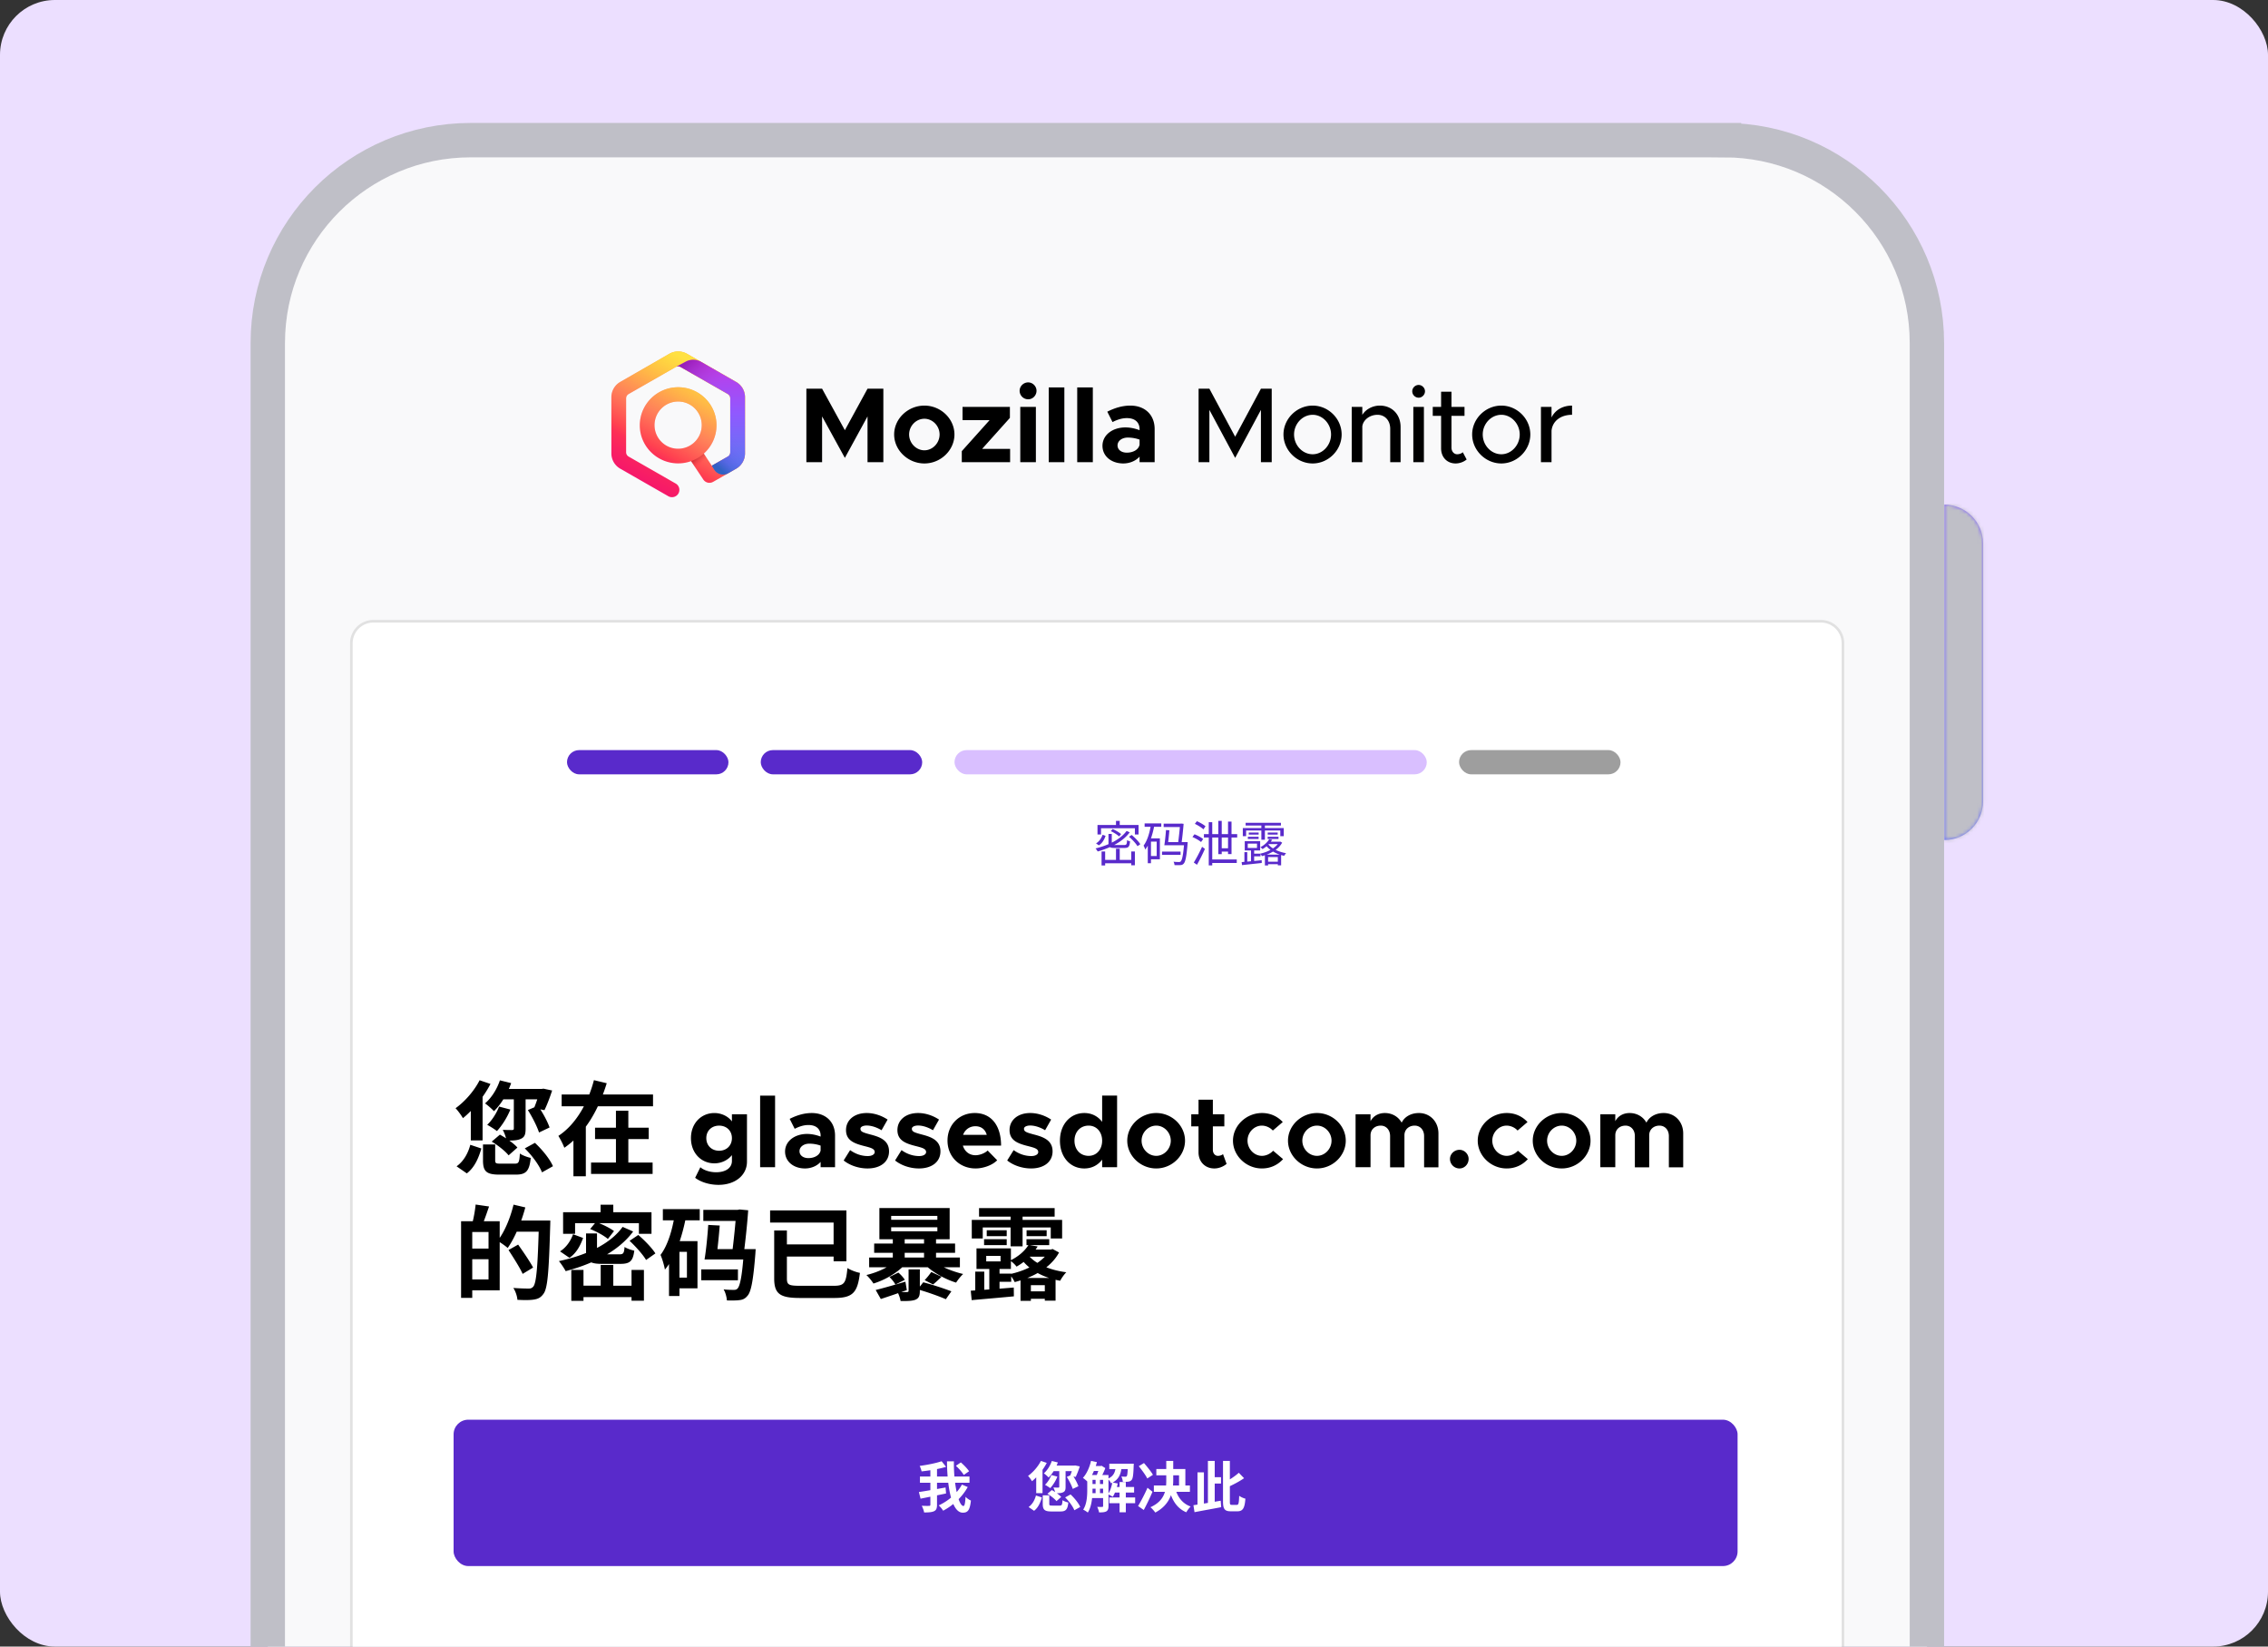 <svg xmlns="http://www.w3.org/2000/svg" width="620" height="450" fill="none" viewBox="0 0 620 450"><rect x="0" y="0" width="620" height="450" fill="#333333" stroke="none"/><g clip-path="url(#a)"><rect width="620" height="450" fill="#ECDFFF" rx="15"/><mask id="c" fill="#fff"><path d="M531.528 137.926c5.841 0 10.575 4.734 10.575 10.575v70.5c0 5.84-4.734 10.575-10.575 10.575v-91.65Z"/></mask><path fill="url(#b)" d="M531.528 137.926c5.841 0 10.575 4.734 10.575 10.575v70.5c0 5.84-4.734 10.575-10.575 10.575v-91.65Z"/><path fill="#BFBFC7" d="M531.528 229.576h-11.75v11.75h11.75v-11.75Zm0-91.65v-11.75h-11.75v11.75h11.75Zm-1.175 10.575v70.5h23.5v-70.5h-23.5Zm12.925 81.075v-91.65h-23.5v91.65h23.5Zm-12.925-10.575c0-.649.526-1.175 1.175-1.175v23.5c12.33 0 22.325-9.995 22.325-22.325h-23.5Zm1.175-69.325a1.175 1.175 0 0 1-1.175-1.175h23.5c0-12.33-9.995-22.325-22.325-22.325v23.5Z" mask="url(#c)"/><path fill="#F9F9FA" stroke="#BFBFC7" stroke-miterlimit="10" stroke-width="9.4" d="M471.296 38.3H128.664c-30.63 0-55.46 24.83-55.46 55.46v697.952c0 30.63 24.83 55.461 55.46 55.461h342.632c30.629 0 55.46-24.831 55.46-55.461V93.76c0-30.63-24.831-55.46-55.46-55.46Z"/><path fill="url(#d)" d="m201.244 104.384-4.005-2.294-9.144-5.236-.284-.163a4.888 4.888 0 0 0-4.836 0l-.284.165-12.858 7.365-.284.165a4.804 4.804 0 0 0-2.418 4.157v15.382a4.81 4.81 0 0 0 2.418 4.159l13.146 7.528a2.025 2.025 0 0 0 2.755-.731 1.99 1.99 0 0 0-.738-2.734l-12.858-7.363a1.372 1.372 0 0 1-.692-1.189v-14.722c.001-.492.265-.946.692-1.189l2.276-1.304 10.568-6.065a1.395 1.395 0 0 1 1.379 0l12.862 7.366c.425.245.688.697.69 1.188v14.732a1.374 1.374 0 0 1-.693 1.189l-4.351 2.492-2.196-3.312a10.336 10.336 0 0 0 3.483-7.734c0-5.736-4.703-10.403-10.486-10.403s-10.487 4.667-10.487 10.403c0 5.736 4.704 10.403 10.487 10.403a10.495 10.495 0 0 0 3.54-.612l3.335 5.029c.052.077.109.151.17.221l.035.035c.07.076.147.146.229.209.02.016.038.033.06.049.09.065.185.123.284.173l.069.03c.088.04.179.074.273.101l.062.02c.106.027.214.045.323.053h.182c.061 0 .122-.007.182-.013h.084c.115-.016.228-.042.339-.077.029-.008.058-.021.088-.033.088-.032.173-.07.256-.113.018-.01.04-.016.058-.027l6.289-3.595a4.809 4.809 0 0 0 2.418-4.164v-15.384a4.803 4.803 0 0 0-2.418-4.157Zm-22.312 11.852a6.453 6.453 0 1 1 6.454 6.4 6.434 6.434 0 0 1-6.454-6.4Z"/><path fill="url(#e)" d="m201.244 104.384-4.005-2.294-9.144-5.236-.284-.163a4.888 4.888 0 0 0-4.836 0l-.284.165-12.858 7.365-.284.165a4.804 4.804 0 0 0-2.418 4.157v15.382a4.81 4.81 0 0 0 2.418 4.159l13.146 7.528a2.025 2.025 0 0 0 2.755-.731 1.99 1.99 0 0 0-.738-2.734l-12.858-7.363a1.372 1.372 0 0 1-.692-1.189v-14.722c.001-.492.265-.946.692-1.189l2.276-1.304 10.568-6.065a1.395 1.395 0 0 1 1.379 0l12.862 7.366c.425.245.688.697.69 1.188v14.732a1.374 1.374 0 0 1-.693 1.189l-4.351 2.492-2.196-3.312a10.336 10.336 0 0 0 3.483-7.734c0-5.736-4.703-10.403-10.486-10.403s-10.487 4.667-10.487 10.403c0 5.736 4.704 10.403 10.487 10.403a10.495 10.495 0 0 0 3.54-.612l3.335 5.029c.052.077.109.151.17.221l.035.035c.07.076.147.146.229.209.02.016.038.033.06.049.09.065.185.123.284.173l.069.03c.088.04.179.074.273.101l.062.02c.106.027.214.045.323.053h.182c.061 0 .122-.007.182-.013h.084c.115-.016.228-.042.339-.077.029-.008.058-.021.088-.033.088-.032.173-.07.256-.113.018-.01.04-.016.058-.027l6.289-3.595a4.809 4.809 0 0 0 2.418-4.164v-15.384a4.803 4.803 0 0 0-2.418-4.157Zm-22.312 11.852a6.453 6.453 0 1 1 6.454 6.4 6.434 6.434 0 0 1-6.454-6.4Z"/><path fill="url(#f)" d="m201.243 104.384-4.005-2.294-5.587-3.198a4.308 4.308 0 0 0-4.16-.062l-2.795 1.485a1.395 1.395 0 0 1 1.379 0l12.862 7.366c.425.244.688.697.69 1.187v14.733a1.371 1.371 0 0 1-.693 1.189l-4.35 2.491.678 1.086a2.844 2.844 0 0 0 3.827.954l2.154-1.232a4.795 4.795 0 0 0 2.418-4.164v-15.384a4.793 4.793 0 0 0-2.418-4.157Z"/><path fill="url(#g)" d="M199.627 108.873v7.147h4.034v-7.479a4.793 4.793 0 0 0-2.418-4.157l-4.005-2.294-5.587-3.198a4.308 4.308 0 0 0-4.16-.062l-2.795 1.485a1.395 1.395 0 0 1 1.379 0l12.862 7.366c.427.245.69.7.69 1.192Z"/><path fill="url(#h)" d="M199.627 117.17v6.431a1.37 1.37 0 0 1-.693 1.189l-4.351 2.492.679 1.085a2.844 2.844 0 0 0 3.827.954l2.154-1.232a4.797 4.797 0 0 0 2.418-4.164v-6.755h-4.034Z" opacity=".9"/><path fill="url(#i)" d="m194.276 126.815-1.887-2.845a10.499 10.499 0 0 1-3.464 2.057l2.007 3.028a88.1 88.1 0 0 0 3.344-2.24Z" opacity=".9"/><path fill="#000" d="M220.438 126.31v-20.078h4.296l6.225 11.339 6.195-11.339h4.326v20.078h-4.326v-12.509l-6.195 11.34-6.225-11.34v12.509h-4.296Zm32.266.351c-4.501 0-8.271-3.624-8.271-7.921 0-4.296 3.77-7.89 8.271-7.89 4.471 0 8.212 3.594 8.212 7.89 0 4.297-3.741 7.921-8.212 7.921Zm0-3.595c2.25 0 4.149-1.988 4.149-4.326 0-2.338-1.899-4.296-4.149-4.296-2.28 0-4.18 1.958-4.18 4.296s1.9 4.326 4.18 4.326Zm10.218 3.244v-3.01l7.599-8.476h-7.394V111.2h12.946v3.011l-7.598 8.475h7.657v3.624h-13.21Zm18.151-17.185a2.326 2.326 0 0 1-2.338-2.338c0-1.198 1.023-2.279 2.338-2.279 1.257 0 2.28 1.081 2.28 2.279 0 1.286-1.023 2.338-2.28 2.338Zm-2.162 17.185V111.2h4.267v15.11h-4.267Zm7.783 0v-20.429h4.267v20.429h-4.267Zm7.782 0v-20.429h4.267v20.429h-4.267Zm14.534-15.46c3.945 0 6.634 2.484 6.634 6.429v9.031h-4.121v-1.52c-1.081 1.228-2.805 1.871-4.442 1.871-3.215 0-5.699-1.929-5.699-4.823 0-2.981 2.776-5.026 6.284-5.026 1.227 0 2.571.263 3.857.759v-.292c0-1.607-.993-3.01-3.478-3.01-1.402 0-2.717.468-3.916 1.081l-1.432-2.835c2.134-1.081 4.209-1.665 6.313-1.665Zm-.965 12.859c1.637 0 3.186-.76 3.478-2.163v-1.403a9.574 9.574 0 0 0-3.244-.555c-1.549 0-2.776.906-2.776 2.133 0 1.228 1.081 1.988 2.542 1.988Zm19.612 2.601v-20.078h2.952l7.044 13.122 7.043-13.122h2.952v20.078h-2.952v-14.291l-7.043 13.122-7.044-13.122v14.291h-2.952Zm31.183.351c-4.325 0-7.979-3.624-7.979-7.921 0-4.296 3.654-7.89 7.979-7.89 4.296 0 7.92 3.594 7.92 7.89 0 4.297-3.624 7.921-7.92 7.921Zm0-2.514c2.718 0 5.027-2.455 5.027-5.407 0-2.922-2.309-5.377-5.027-5.377-2.776 0-5.085 2.455-5.085 5.377 0 2.952 2.309 5.407 5.085 5.407Zm18.365-13.297c3.332 0 5.67 2.425 5.67 5.845v9.615h-2.835v-9.118c0-2.251-1.432-3.829-3.478-3.829-2.104 0-3.916 1.374-4.15 3.156v9.791h-2.893V111.2h2.893v2.192c.906-1.49 2.747-2.542 4.793-2.542Zm10.615-2.163a1.759 1.759 0 0 1-1.754-1.754c0-.905.76-1.724 1.754-1.724.935 0 1.724.819 1.724 1.724 0 .936-.789 1.754-1.724 1.754Zm-1.461 17.623V111.2h2.893v15.11h-2.893Zm13.525-2.718 1.052 1.987a4.865 4.865 0 0 1-3.01 1.082c-2.338 0-3.975-1.696-3.975-4.121v-8.885h-2.28V111.2h2.28v-4.15h2.835v4.15h3.565v2.455h-3.565v8.68c0 1.052.701 1.812 1.549 1.812.643 0 1.227-.234 1.549-.555Zm10.535 3.069c-4.326 0-7.979-3.624-7.979-7.921 0-4.296 3.653-7.89 7.979-7.89 4.296 0 7.92 3.594 7.92 7.89 0 4.297-3.624 7.921-7.92 7.921Zm0-2.514c2.718 0 5.026-2.455 5.026-5.407 0-2.922-2.308-5.377-5.026-5.377-2.777 0-5.086 2.455-5.086 5.377 0 2.952 2.309 5.407 5.086 5.407Zm13.718-10.053c.965-1.988 3.01-3.244 5.611-3.244v2.513c-3.127 0-5.348 1.724-5.611 4.355v8.592h-2.893V111.2h2.893v2.894Z"/><path fill="#fff" d="M96.406 175.79a5.65 5.65 0 0 1 5.65-5.649h395.74a5.649 5.649 0 0 1 5.649 5.649v486.072a5.65 5.65 0 0 1-5.649 5.65h-395.74a5.65 5.65 0 0 1-5.65-5.65V175.79Z"/><path stroke="#000" stroke-opacity=".1" stroke-width=".706" d="M102.056 169.788a6.002 6.002 0 0 0-6.003 6.002v486.072a6.003 6.003 0 0 0 6.003 6.003h395.74a6.003 6.003 0 0 0 6.002-6.003V175.79a6.002 6.002 0 0 0-6.002-6.002h-395.74Z"/><path fill="#000" d="m136.656 295.256 3.08.756c-1.036 2.968-2.8 5.824-4.704 7.672-.532-.588-1.736-1.652-2.436-2.128 1.764-1.512 3.248-3.864 4.06-6.3Zm-.224 7.168 3.08.812c-.868 2.184-2.324 4.452-3.668 5.88-.616-.504-1.932-1.316-2.66-1.708 1.344-1.26 2.548-3.164 3.248-4.984Zm.84-4.816h11.144v2.828h-12.264l1.12-2.828Zm3.192 2.156h3.22v8.708c0 1.456-.224 2.268-1.26 2.744-.952.476-2.212.504-3.948.504-.14-.868-.588-2.128-1.036-2.94 1.064.056 2.24.056 2.576.056.336-.028.448-.112.448-.42v-8.652Zm3.836 3.612 2.744-1.176c1.316 1.848 2.604 4.256 3.192 5.936l-2.884 1.372c-.532-1.652-1.848-4.256-3.052-6.132Zm3.276-5.768h.476l.504-.084 2.38.504c-.616 1.904-1.428 4.032-2.1 5.376l-2.856-.56c.532-1.232 1.204-3.22 1.596-4.844v-.392Zm-15.54 15.176h3.332v4.312c0 .84.224.924 1.54.924h3.808c1.064 0 1.26-.336 1.4-2.772.672.504 2.072 1.008 2.968 1.204-.364 3.64-1.316 4.564-4.088 4.564h-4.508c-3.584 0-4.452-.952-4.452-3.892v-4.34Zm2.38-.784 2.24-1.904c1.708.924 3.808 2.38 4.788 3.528l-2.408 2.128c-.896-1.148-2.912-2.744-4.62-3.752Zm9.044 1.848 2.772-1.512c1.988 1.848 4.088 4.424 4.928 6.384l-2.996 1.68c-.728-1.904-2.716-4.62-4.704-6.552Zm-14.896-.98 3.024 1.008c-.756 2.604-1.848 5.18-3.976 6.804l-2.8-1.932c1.904-1.344 3.136-3.528 3.752-5.88Zm2.548-17.64 2.968 1.008c-1.82 3.528-4.732 7.112-7.532 9.352-.364-.672-1.4-2.1-2.016-2.716 2.548-1.82 5.096-4.732 6.58-7.644Zm-2.408 5.852 3.136-3.164.084.028v13.72h-3.22V301.08Zm24.836-1.96h24.976v3.22H153.54v-3.22Zm9.128 9.072h14.672v3.108h-14.672v-3.108Zm-1.092 9.52h16.828v3.108h-16.828v-3.108Zm6.804-14.168h3.388v15.82h-3.388v-15.82Zm-6.02-8.344 3.5.84c-2.072 6.748-5.6 13.552-11.592 17.64-.336-.952-1.12-2.436-1.624-3.248 5.068-3.304 8.26-9.576 9.716-15.232Zm-5.6 11.732h3.388v14.532h-3.388v-14.532Zm43.324-2.408h4.116v12.936c0 3.724-3.22 6.356-7.784 6.356-2.548 0-4.956-.812-6.384-1.932L191.46 319c.952.84 2.632 1.372 4.312 1.372 2.632 0 4.312-1.204 4.312-3.08v-1.596c-1.148 1.4-2.884 2.24-4.788 2.24-3.64 0-6.412-2.856-6.412-6.888s2.772-6.86 6.412-6.86c1.96 0 3.808.924 4.788 2.296v-1.96Zm-3.5 9.968c2.044 0 3.5-1.428 3.5-3.444s-1.456-3.416-3.5-3.416-3.5 1.4-3.5 3.416 1.456 3.444 3.5 3.444ZM207.796 319v-19.572h4.088V319h-4.088Zm14.124-14.812c3.78 0 6.356 2.38 6.356 6.16V319h-3.948v-1.456c-1.036 1.176-2.688 1.792-4.256 1.792-3.08 0-5.46-1.848-5.46-4.62 0-2.856 2.66-4.816 6.02-4.816 1.176 0 2.464.252 3.696.728v-.28c0-1.54-.952-2.884-3.332-2.884-1.344 0-2.604.448-3.752 1.036l-1.372-2.716c2.044-1.036 4.032-1.596 6.048-1.596Zm-.924 12.32c1.568 0 3.052-.728 3.332-2.072v-1.344a9.158 9.158 0 0 0-3.108-.532c-1.484 0-2.66.868-2.66 2.044 0 1.176 1.036 1.904 2.436 1.904Zm16.158 2.828c-2.324 0-4.788-.784-6.524-2.184l1.764-2.828c1.288.924 2.912 1.624 4.844 1.624 1.092 0 1.876-.448 1.876-1.092 0-.896-1.064-1.176-2.548-1.568-2.968-.728-5.264-1.54-5.292-4.396-.028-2.744 2.24-4.704 5.656-4.704 2.072 0 4.116.728 5.712 1.792l-1.652 2.912c-1.316-.812-2.828-1.288-4.06-1.288-1.008 0-1.708.364-1.708.868 0 .784.588 1.008 2.548 1.54 2.492.644 5.264 1.484 5.264 4.648 0 2.856-2.324 4.676-5.88 4.676Zm14.054 0c-2.324 0-4.788-.784-6.524-2.184l1.764-2.828c1.288.924 2.912 1.624 4.844 1.624 1.092 0 1.876-.448 1.876-1.092 0-.896-1.064-1.176-2.548-1.568-2.968-.728-5.264-1.54-5.292-4.396-.028-2.744 2.24-4.704 5.656-4.704 2.072 0 4.116.728 5.712 1.792l-1.652 2.912c-1.316-.812-2.828-1.288-4.06-1.288-1.008 0-1.708.364-1.708.868 0 .784.588 1.008 2.548 1.54 2.492.644 5.264 1.484 5.264 4.648 0 2.856-2.324 4.676-5.88 4.676Zm15.455-3.612c1.148 0 2.548-.532 3.332-1.288l2.604 2.66c-1.288 1.344-3.78 2.24-5.908 2.24-4.312 0-7.672-3.164-7.672-7.616 0-4.368 3.22-7.532 7.448-7.532 4.536 0 7.196 3.444 7.196 8.904h-10.444c.476 1.568 1.736 2.632 3.444 2.632Zm-.028-7.924c-1.54 0-2.828.896-3.36 2.352h6.468c-.392-1.428-1.456-2.352-3.108-2.352Zm15.226 11.536c-2.324 0-4.788-.784-6.524-2.184l1.764-2.828c1.288.924 2.912 1.624 4.844 1.624 1.092 0 1.876-.448 1.876-1.092 0-.896-1.064-1.176-2.548-1.568-2.968-.728-5.264-1.54-5.292-4.396-.028-2.744 2.24-4.704 5.656-4.704 2.072 0 4.116.728 5.712 1.792l-1.652 2.912c-1.316-.812-2.828-1.288-4.06-1.288-1.008 0-1.708.364-1.708.868 0 .784.588 1.008 2.548 1.54 2.492.644 5.264 1.484 5.264 4.648 0 2.856-2.324 4.676-5.88 4.676Zm19.43-19.908h4.088V319h-4.088v-2.072c-1.148 1.512-2.828 2.408-4.872 2.408-3.864 0-6.664-3.136-6.664-7.588 0-4.424 2.8-7.56 6.664-7.56 2.044 0 3.724.896 4.872 2.408v-7.168Zm-3.696 16.464c2.156 0 3.696-1.708 3.696-4.144 0-2.408-1.54-4.116-3.696-4.116-2.268 0-3.864 1.708-3.864 4.116 0 2.436 1.596 4.144 3.864 4.144Zm18.485 3.444c-4.312 0-7.924-3.472-7.924-7.588s3.612-7.56 7.924-7.56c4.284 0 7.868 3.444 7.868 7.56s-3.584 7.588-7.868 7.588Zm0-3.444c2.156 0 3.976-1.904 3.976-4.144s-1.82-4.116-3.976-4.116c-2.184 0-4.004 1.876-4.004 4.116 0 2.24 1.82 4.144 4.004 4.144Zm18.25-.476.98 2.66c-.84.756-2.156 1.26-3.332 1.26-2.548 0-4.34-1.82-4.34-4.424v-7.084h-1.988v-3.304h1.988v-3.976h3.92v3.976h3.136v3.304h-3.136v6.44c0 .952.616 1.624 1.372 1.624.56 0 1.12-.196 1.4-.476Zm10.624 3.92c-4.284 0-7.896-3.472-7.896-7.588s3.64-7.56 7.924-7.56c2.352 0 4.284.952 5.684 2.464l-2.716 2.324c-.728-.812-1.876-1.344-2.996-1.344-2.128 0-3.92 1.876-3.92 4.088 0 2.268 1.792 4.172 3.948 4.172 1.12 0 2.296-.56 3.052-1.4l2.716 2.296c-1.428 1.568-3.388 2.548-5.796 2.548Zm15.067 0c-4.312 0-7.924-3.472-7.924-7.588s3.612-7.56 7.924-7.56c4.284 0 7.868 3.444 7.868 7.56s-3.584 7.588-7.868 7.588Zm0-3.444c2.156 0 3.976-1.904 3.976-4.144s-1.82-4.116-3.976-4.116c-2.184 0-4.004 1.876-4.004 4.116 0 2.24 1.82 4.144 4.004 4.144Zm27.854-11.704c3.024 0 5.348 2.324 5.348 5.6v9.24h-3.92v-8.54c0-1.68-1.064-2.856-2.576-2.856-1.624 0-2.8 1.092-2.8 2.632v8.764h-3.92v-8.54c0-1.68-1.064-2.856-2.548-2.856-1.652 0-2.8 1.092-2.8 2.632V319h-4.088v-14.476h4.088v1.904c.7-1.372 2.128-2.24 3.92-2.24 1.988 0 3.696 1.008 4.592 2.632.756-1.596 2.548-2.632 4.704-2.632Zm11.108 15.148a2.6 2.6 0 0 1-2.604-2.604c0-1.316 1.148-2.492 2.604-2.492 1.372 0 2.492 1.176 2.492 2.492 0 1.428-1.12 2.604-2.492 2.604Zm12.881 0c-4.284 0-7.896-3.472-7.896-7.588s3.64-7.56 7.924-7.56c2.352 0 4.284.952 5.684 2.464l-2.716 2.324c-.728-.812-1.876-1.344-2.996-1.344-2.128 0-3.92 1.876-3.92 4.088 0 2.268 1.792 4.172 3.948 4.172 1.12 0 2.296-.56 3.052-1.4l2.716 2.296c-1.428 1.568-3.388 2.548-5.796 2.548Zm15.067 0c-4.312 0-7.924-3.472-7.924-7.588s3.612-7.56 7.924-7.56c4.284 0 7.868 3.444 7.868 7.56s-3.584 7.588-7.868 7.588Zm0-3.444c2.156 0 3.976-1.904 3.976-4.144s-1.82-4.116-3.976-4.116c-2.184 0-4.004 1.876-4.004 4.116 0 2.24 1.82 4.144 4.004 4.144Zm27.854-11.704c3.024 0 5.348 2.324 5.348 5.6v9.24h-3.92v-8.54c0-1.68-1.064-2.856-2.576-2.856-1.624 0-2.8 1.092-2.8 2.632v8.764h-3.92v-8.54c0-1.68-1.064-2.856-2.548-2.856-1.652 0-2.8 1.092-2.8 2.632V319h-4.088v-14.476h4.088v1.904c.7-1.372 2.128-2.24 3.92-2.24 1.988 0 3.696 1.008 4.592 2.632.756-1.596 2.548-2.632 4.704-2.632Zm-326.781 29.576h8.596v18.872h-8.596v-2.968h5.544v-12.964h-5.544v-2.94Zm-1.96 0h3.052v20.944h-3.052v-20.944Zm1.82 7.476h7.168v2.912h-7.168v-2.912Zm2.156-12.04 3.668.532c-.644 1.904-1.344 3.892-1.904 5.208l-2.688-.588c.392-1.456.784-3.612.924-5.152Zm10.276 4.368h8.176v3.052h-8.176v-3.052Zm7.028 0h3.108s0 1.092-.028 1.512c-.364 12.6-.7 17.052-1.848 18.536-.784 1.092-1.568 1.4-2.716 1.568-1.064.168-2.772.14-4.396.056-.056-.924-.504-2.352-1.12-3.248 1.82.14 3.5.168 4.2.168.56 0 .868-.112 1.232-.504.896-.952 1.26-5.768 1.568-17.444v-.644Zm-6.944-4.34 3.22.756c-1.092 4.144-2.912 8.4-4.816 11.088-.616-.56-1.988-1.512-2.772-1.96 1.876-2.352 3.472-6.16 4.368-9.884Zm-1.372 12.404 2.632-1.484c1.372 1.932 3.22 4.62 4.088 6.272l-2.856 1.736c-.756-1.708-2.52-4.452-3.864-6.524Zm17.64-4.312 2.744 1.008c-.728 2.072-1.82 4.144-3.724 5.432l-2.576-1.764c1.708-1.064 2.912-2.856 3.556-4.676Zm3.556-.224h2.996v4.788c0 .812.28.924 1.708.924h4.396c1.092 0 1.288-.28 1.428-2.016.616.42 1.848.84 2.66 1.008-.364 2.884-1.204 3.612-3.808 3.612H164.6c-3.528 0-4.396-.812-4.396-3.5v-4.816Zm1.12-1.204 1.596-1.932c1.652.588 3.836 1.652 4.928 2.492l-1.68 2.156c-1.008-.896-3.136-2.044-4.844-2.716Zm10.78 3.22 2.38-1.596c1.68 1.428 3.752 3.556 4.676 5.04l-2.548 1.792c-.84-1.456-2.828-3.668-4.508-5.236Zm-1.904-3.808 2.884 1.26c-4.06 5.488-11.144 8.904-18.452 10.836-.364-.7-1.26-2.072-1.848-2.744 7.28-1.54 14-4.564 17.416-9.352Zm-5.992 10.416h3.444v7.392h-3.444v-7.392Zm-8.036 1.344h3.332v8.456h-3.332v-8.456Zm16.464 0h3.388v8.428h-3.388v-8.428Zm-14.784 4.312H174.4v3.108h-16.548v-3.108Zm6.328-22.12h3.472v3.976h-3.472v-3.976Zm-10.248 2.044h24.164v5.908h-3.444v-2.912h-17.444v2.912h-3.276V331.3Zm49.42 10.08h3.22s-.056.896-.084 1.316c-.588 7.392-1.176 10.416-2.184 11.48-.644.784-1.316 1.064-2.212 1.148-.784.112-2.044.112-3.388.084-.056-.924-.392-2.184-.896-3.024 1.176.14 2.24.14 2.772.14.448 0 .728-.056 1.036-.364.672-.7 1.288-3.472 1.736-10.276v-.504Zm-11.088-10.724h10.276v3.024h-10.276v-3.024Zm1.344 4.116 3.136.168c-.224 3.052-.644 6.916-.98 9.268H192.6c.42-2.464.812-6.412 1.008-9.436Zm-.112 6.608h10.78v2.828h-10.78v-2.828Zm-1.792 5.544h10.024v2.968h-10.024v-2.968Zm9.576-16.268h.364l.504-.112 2.38.224c-.252 3.752-.784 8.708-1.316 12.656l-3.164-.252c.532-3.976 1.064-9.352 1.232-12.18v-.336Zm-20.076-.196h10.08v3.052h-10.08v-3.052Zm3.108 8.736h6.356v12.908h-6.356v-2.94h3.472v-7.028h-3.472v-2.94Zm.14-7.168 3.052.7c-1.064 5.32-2.828 10.78-5.74 14.252-.14-.896-.728-3.024-1.204-4.004 1.988-2.632 3.192-6.692 3.892-10.948Zm-1.568 7.168h2.856v15.008h-2.856v-15.008Zm28.756-2.912h3.472v13.104c0 1.736.476 2.016 3.584 2.016h9.24c2.884 0 3.332-.728 3.724-4.844.868.56 2.436 1.148 3.416 1.316-.644 5.32-1.876 6.86-7 6.86h-9.352c-5.432 0-7.084-1.064-7.084-5.348v-13.104Zm2.016 3.808h15.484v3.332h-15.484v-3.332Zm-3.136-9.296h20.86v13.916h-3.5v-10.584h-17.36v-3.332Zm33.096 4.62v1.092h12.628v-1.092h-12.628Zm0-3.108v1.064h12.628v-1.064h-12.628Zm-3.22-2.156h19.208v8.54h-19.208v-8.54Zm-2.8 13.524h24.808v2.66h-24.808v-2.66Zm1.372-3.808h22.12v2.52h-22.12v-2.52Zm16.352 4.816c1.68 1.456 5.068 2.828 7.98 3.5-.644.56-1.484 1.652-1.932 2.352-2.996-.896-6.384-2.828-8.4-4.788l2.352-1.064Zm-15.932 7.868c2.072-.504 5.152-1.4 8.12-2.268l.392 2.296a278.74 278.74 0 0 1-7.112 2.436l-1.4-2.464Zm4.676-14.336h3.248v7.028h-3.248v-7.028Zm8.54 0h3.276v6.916h-3.276v-6.916Zm-4.228 8.708h3.08v5.88c0 1.344-.252 1.988-1.204 2.408-.952.364-2.268.364-4.06.364-.112-.784-.504-1.792-.84-2.492 1.036.056 2.24.056 2.576.028.336 0 .448-.084.448-.392v-5.796Zm-3.612-2.296 2.52 1.064c-1.988 2.156-5.376 4.144-8.512 5.096-.42-.672-1.288-1.764-1.932-2.324 2.996-.7 6.244-2.184 7.924-3.836Zm6.104 7.756 1.512-1.932c2.548.644 5.796 1.736 7.7 2.464l-1.512 2.156c-1.876-.812-5.152-1.988-7.7-2.688Zm-7.728-3.388 2.436-1.204c.672.56 1.428 1.4 1.764 1.988l-2.576 1.288c-.28-.588-.98-1.456-1.624-2.072Zm11.424-1.372 2.828 1.316c-.868.84-1.68 1.596-2.324 2.1l-2.296-1.176c.56-.588 1.4-1.596 1.792-2.24Zm13.076-17.444h20.664v2.324H267.64v-2.324Zm2.1 6.048h5.46v1.624h-5.46v-1.624Zm-.728 2.436h6.188v1.624h-6.188v-1.624Zm11.592 0h6.216v1.624h-6.216v-1.624Zm-.644 14.252h7.504v2.044h-7.504v-2.044Zm-8.008-4.844h4.48v2.24h-4.48v-2.24Zm8.68-11.844h5.488v1.624h-5.488v-1.624Zm-4.368-5.04h3.276v9.436h-3.276v-9.436Zm-10.612 2.212h24.696v5.068h-3.108v-2.996h-18.592v2.996h-2.996V333.4Zm3.948 9.828v1.512h3.92v-1.512h-3.92Zm-2.66-2.044h9.408v5.628h-9.408v-5.628Zm12.04 8.092h9.576v6.188h-2.94v-4.228h-3.808v4.284h-2.828v-6.244Zm1.932-6.496c1.904 2.576 5.88 4.312 10.584 4.928-.56.532-1.316 1.624-1.68 2.324-4.928-.896-8.876-3.164-11.088-6.608l2.184-.644Zm.252-2.548 2.492.42c-1.288 2.128-3.08 3.976-5.768 5.516-.392-.56-1.204-1.316-1.764-1.652 2.436-1.176 4.116-2.772 5.04-4.284Zm5.628 1.26h.504l.448-.14 1.764.952c-2.268 4.256-7.196 6.804-12.124 8.092-.28-.616-.924-1.624-1.428-2.156 4.452-.924 9.1-3.248 10.836-6.356v-.392Zm-21.42 11.256c2.996-.196 7.476-.504 11.76-.868l.028 2.408c-4.116.392-8.428.756-11.536 1.036l-.252-2.576Zm16.128-11.256h6.104v1.96h-7.476l1.372-1.96Zm-11.06 4.48h2.8v7.56l-2.8.14v-7.7Zm-3.836 1.568h2.464v5.824l-2.464.252v-6.076Z"/><rect width="44.138" height="6.621" x="155" y="205" fill="#592ACB" rx="3.31"/><rect width="44.138" height="6.621" x="207.965" y="205" fill="#592ACB" rx="3.31"/><rect width="129.103" height="6.621" x="260.931" y="205" fill="#D9BFFF" rx="3.31"/><path fill="#592ACB" d="m301.41 228.139.821.291c-.344.993-.874 2.013-1.841 2.596l-.768-.53c.901-.53 1.484-1.457 1.788-2.357Zm1.616-.225h.9v2.595c0 .358.132.424.874.424h2.542c.596 0 .702-.172.755-1.324.212.132.569.265.821.318-.119 1.456-.397 1.814-1.496 1.814h-2.675c-1.377 0-1.721-.252-1.721-1.232v-2.595Zm.635-.768.503-.583c.808.358 1.801.94 2.304 1.391l-.529.648c-.477-.463-1.47-1.085-2.278-1.456Zm4.979 1.536.715-.49c.9.728 1.92 1.788 2.37 2.529l-.768.543c-.424-.728-1.417-1.827-2.317-2.582Zm-.662-1.589.86.384c-1.946 2.595-5.309 4.25-8.765 5.23a5.337 5.337 0 0 0-.583-.834c3.483-.847 6.74-2.41 8.488-4.78Zm-2.9 4.86h1.02v3.561h-1.02v-3.561Zm-3.946.754h.98v3.814h-.98v-3.814Zm8.117 0h.993v3.774h-.993v-3.774Zm-7.627 2.304h8.157v.927h-8.157v-.927Zm3.456-10.672h1.02v1.721h-1.02v-1.721Zm-5.058 1.125h11.228v2.596h-1.006v-1.695h-9.256v1.695h-.966v-2.596Zm23.702 4.674h.953s-.013.305-.026.451c-.305 3.575-.596 4.952-1.073 5.442-.251.278-.516.384-.914.397-.331.027-.94.027-1.588 0a2.416 2.416 0 0 0-.265-.927c.635.08 1.218.08 1.469.08.226 0 .371-.027.49-.159.384-.358.689-1.708.954-5.111v-.173Zm-5.615-5.031h4.913v.913h-4.913v-.913Zm.636 1.748.927.053a79.625 79.625 0 0 1-.437 4.091h-.94c.172-1.072.357-2.847.45-4.144Zm-.172 3.283h5.442v.861h-5.442v-.861Zm-.914 2.609h5.072v.887h-5.072v-.887Zm4.953-7.64h.105l.159-.04.689.079a106.981 106.981 0 0 1-.609 5.628l-.94-.066c.238-1.735.503-4.237.596-5.482v-.119Zm-9.706-.066h4.555v.913h-4.555v-.913Zm1.297 4.078h2.874v5.72h-2.874v-.887h2v-3.946h-2v-.887Zm.411-3.642.927.199c-.477 2.503-1.245 4.913-2.463 6.502-.066-.239-.292-.808-.464-1.073 1.02-1.351 1.642-3.416 2-5.628Zm-.848 3.642h.874v6.793h-.874v-6.793Zm15.347-1.165h9.097v.94h-9.097v-.94Zm4.396 3.879h2.741v.914h-2.741v-.914Zm-2.635 3.059h7.217v.953h-7.217v-.953Zm-.437-10.196h.954v11.812h-.954v-11.812Zm5.27-.159h.954v8.872h-.954v-8.872Zm-2.661-.198h.94v9.097h-.94v-9.097Zm-6.409.821.556-.729c.834.358 1.854.941 2.357 1.391l-.583.834c-.49-.49-1.496-1.112-2.33-1.496Zm-.662 3.588.556-.741c.821.304 1.854.874 2.37 1.297l-.569.821c-.503-.437-1.51-1.019-2.357-1.377Zm.371 6.978c.648-1.033 1.575-2.78 2.264-4.303l.781.582a50.796 50.796 0 0 1-2.171 4.33l-.874-.609Zm14.168-10.858h9.653v.742h-9.653v-.742Zm.861 2.662h2.701v.569h-2.701v-.569Zm-.252 1.165h2.94v.583h-2.94v-.583Zm5.416 0h2.966v.583h-2.966v-.583Zm-.424 6.806h3.787v.676h-3.787v-.676Zm-3.708-2.198h2.172v.728h-2.172v-.728Zm4.145-5.773h2.728v.569h-2.728v-.569Zm-1.735-2.357h.967v4.33h-.967v-4.33Zm-5.071 1.125h11.189v2.225h-.94v-1.549h-9.349v1.549h-.9v-2.225Zm1.35 4.264v1.179h2.53v-1.179h-2.53Zm-.821-.675h4.211v2.542h-4.211v-2.542Zm5.509 3.681h4.436v2.926h-.901v-2.264h-2.661v2.291h-.874v-2.953Zm.808-2.966c.927 1.271 2.873 2.211 4.992 2.569-.172.159-.411.49-.53.715-2.172-.45-4.131-1.549-5.138-3.059l.676-.225Zm.37-1.245.808.133c-.569.94-1.417 1.84-2.635 2.568a2.387 2.387 0 0 0-.583-.516c1.152-.609 1.973-1.443 2.41-2.185Zm2.688.676h.173l.145-.04.53.291c-1.033 1.933-3.363 3.125-5.535 3.694a2.787 2.787 0 0 0-.464-.675c2.04-.437 4.291-1.576 5.151-3.125v-.145Zm-10.222 5.574c1.377-.119 3.456-.304 5.482-.516l.013.754c-1.946.212-3.959.424-5.389.583l-.106-.821Zm7.442-5.574h3.032v.662h-3.496l.464-.662Zm-4.886 2.065h.86v3.642l-.86.053v-3.695Zm-1.801.781h.781v2.9l-.781.093v-2.993Z"/><rect width="44.138" height="6.621" x="398.862" y="205" fill="#9E9E9E" rx="3.31"/><rect width="351" height="40" x="124" y="388" fill="#592ACB" rx="4"/><path fill="#fff" d="m261.31 400.6 1.35-.93c.825.705 1.8 1.71 2.25 2.415l-1.455 1.02c-.39-.72-1.335-1.77-2.145-2.505Zm-9.825 2.925h13.545v1.71h-13.545v-1.71Zm-.285 4.245c1.815-.27 4.665-.765 7.29-1.245l.135 1.635c-2.43.51-5.04 1.035-6.975 1.425l-.45-1.815Zm3.135-6.66h1.815v10.14c0 .975-.195 1.47-.81 1.755-.6.285-1.485.345-2.715.345-.075-.51-.375-1.32-.645-1.83.855.045 1.725.045 1.995.03.27 0 .36-.075.36-.33v-10.11Zm3.075-1.755 1.215 1.53c-1.95.6-4.515 1.005-6.69 1.245-.09-.42-.315-1.095-.525-1.5 2.115-.285 4.455-.75 6-1.275Zm1.47.03h1.89c-.105 6.045 1.245 12.195 2.61 12.195.315 0 .48-.735.57-2.52.375.42.99.84 1.47 1.035-.285 2.655-.855 3.315-2.22 3.315-3.105 0-4.275-7.29-4.32-14.025Zm4.08 6.345 1.59.675c-1.56 2.79-4.005 5.025-6.72 6.465a7.196 7.196 0 0 0-1.215-1.455c2.565-1.17 5.01-3.21 6.345-5.685Zm24.57-6.45 1.65.405c-.555 1.59-1.5 3.12-2.52 4.11a9.605 9.605 0 0 0-1.305-1.14c.945-.81 1.74-2.07 2.175-3.375Zm-.12 3.84 1.65.435c-.465 1.17-1.245 2.385-1.965 3.15-.33-.27-1.035-.705-1.425-.915.72-.675 1.365-1.695 1.74-2.67Zm.45-2.58h5.97v1.515h-6.57l.6-1.515Zm1.71 1.155h1.725v4.665c0 .78-.12 1.215-.675 1.47-.51.255-1.185.27-2.115.27-.075-.465-.315-1.14-.555-1.575.57.03 1.2.03 1.38.03.18-.015.24-.06.24-.225v-4.635Zm2.055 1.935 1.47-.63c.705.99 1.395 2.28 1.71 3.18l-1.545.735c-.285-.885-.99-2.28-1.635-3.285Zm1.755-3.09h.255l.27-.045 1.275.27c-.33 1.02-.765 2.16-1.125 2.88l-1.53-.3c.285-.66.645-1.725.855-2.595v-.21Zm-8.325 8.13h1.785v2.31c0 .45.12.495.825.495h2.04c.57 0 .675-.18.75-1.485.36.27 1.11.54 1.59.645-.195 1.95-.705 2.445-2.19 2.445h-2.415c-1.92 0-2.385-.51-2.385-2.085v-2.325Zm1.275-.42 1.2-1.02c.915.495 2.04 1.275 2.565 1.89l-1.29 1.14c-.48-.615-1.56-1.47-2.475-2.01Zm4.845.99 1.485-.81c1.065.99 2.19 2.37 2.64 3.42l-1.605.9c-.39-1.02-1.455-2.475-2.52-3.51Zm-7.98-.525 1.62.54c-.405 1.395-.99 2.775-2.13 3.645l-1.5-1.035c1.02-.72 1.68-1.89 2.01-3.15Zm1.365-9.45 1.59.54c-.975 1.89-2.535 3.81-4.035 5.01-.195-.36-.75-1.125-1.08-1.455 1.365-.975 2.73-2.535 3.525-4.095Zm-1.29 3.135 1.68-1.695.045.015v7.35h-1.725v-5.67Zm14.61.72h4.155v1.32h-4.155v-1.32Zm0 2.46h4.155v1.275h-4.155v-1.275Zm0 2.505h4.155v1.335h-4.155v-1.335Zm6.495-1.695h5.655v1.515h-5.655v-1.515Zm-5.76-5.73h2.37v1.35h-2.37v-1.35Zm4.635-.63h5.565v1.47h-5.565v-1.47Zm0 9.225h7.065v1.56h-7.065v-1.56Zm2.805-4.215h1.71v8.265h-1.71v-8.265Zm-6.555-1.23h1.2v4.77h-1.2v-4.77Zm8.835-3.78h1.605s-.015.375-.03.57c-.075 2.415-.21 3.45-.54 3.84-.24.315-.525.435-.915.495-.33.045-.915.06-1.515.03-.03-.45-.18-1.05-.405-1.44.48.045.87.06 1.065.06.195 0 .315-.03.42-.165.165-.195.255-1.005.315-3.18v-.21Zm-4.26 5.115 1.47.285c-.27 1.38-.765 2.76-1.35 3.645-.3-.21-.96-.54-1.32-.705.585-.795.99-2.025 1.2-3.225Zm-5.82-5.895 1.605.345c-.54 2.07-1.47 4.095-2.55 5.37a9.988 9.988 0 0 0-1.275-1.065c1.02-1.11 1.815-2.865 2.22-4.65Zm-1.035 3.87h1.44v3.975c0 1.92-.195 4.59-1.29 6.285-.27-.24-.915-.645-1.26-.795 1.02-1.56 1.11-3.795 1.11-5.49v-3.975Zm4.335 0h1.47v8.505c0 .705-.135 1.155-.585 1.425-.465.255-1.08.285-1.995.285-.06-.42-.3-1.11-.51-1.515.585.03 1.185.03 1.365.015.18 0 .255-.06.255-.24v-8.475Zm3.495-2.595h1.605c-.18 2.19-.69 3.87-2.925 4.86-.18-.375-.585-.96-.945-1.23 1.8-.735 2.115-2.01 2.265-3.63Zm-4.485.135h.345l.225-.075 1.02.645c-.33.945-.915 2.13-1.38 2.88-.285-.21-.78-.51-1.095-.675.33-.69.705-1.8.885-2.505v-.27Zm10.74.045 1.425-.855c.84.975 1.95 2.325 2.445 3.21l-1.545 1.005c-.435-.9-1.485-2.31-2.325-3.36Zm-.195 10.89c.735-1.2 1.785-3.165 2.58-4.995l1.365 1.095a61.05 61.05 0 0 1-2.385 4.98l-1.56-1.08Zm4.995-10.11h7.935v5.31h-1.725v-3.6h-6.21v-1.71Zm-.675 4.5h9.855v1.725h-9.855v-1.725Zm5.76.57c.63 2.43 1.965 4.35 4.305 5.175-.405.36-.93 1.095-1.2 1.575-2.61-1.11-3.945-3.345-4.74-6.435l1.635-.315Zm-2.37-7.29h1.905v5.235c0 3.06-.705 6.645-4.905 8.88-.27-.39-.885-1.11-1.335-1.455 4.095-1.83 4.335-4.905 4.335-7.44v-5.22Zm12.075 4.455h2.895v1.725h-2.895v-1.725Zm-.69-4.455h1.86v11.955l-1.86.21v-12.165Zm-2.85 3.12h1.755v9.225l-1.755.24v-9.465Zm-1.11 8.985c1.92-.27 4.815-.765 7.455-1.23l.135 1.77c-2.55.495-5.31.975-7.29 1.365l-.3-1.905Zm12.405-8.865 1.44 1.485c-1.335.93-3.03 1.8-4.515 2.475-.12-.405-.435-1.035-.675-1.41 1.365-.69 2.82-1.71 3.75-2.55Zm-4.32-3.24h1.875v11.07c0 .825.06.945.54.945h1.365c.495 0 .57-.51.645-2.475.45.33 1.185.66 1.695.78-.18 2.49-.645 3.45-2.16 3.45h-1.845c-1.65 0-2.115-.615-2.115-2.73v-11.04Z"/></g><defs><linearGradient id="b" x1="536.816" x2="536.816" y1="137.926" y2="229.576" gradientUnits="userSpaceOnUse"><stop stop-color="#8060FE"/><stop offset="1" stop-color="#626BFA"/></linearGradient><linearGradient id="d" x1="192.726" x2="174.795" y1="101.129" y2="132.183" gradientUnits="userSpaceOnUse"><stop stop-color="#FF980E"/><stop offset=".21" stop-color="#FF7139"/><stop offset=".36" stop-color="#FF5854"/><stop offset=".46" stop-color="#FF4F5E"/><stop offset=".69" stop-color="#FF3750"/><stop offset=".86" stop-color="#F92261"/><stop offset="1" stop-color="#F5156C"/></linearGradient><linearGradient id="e" x1="192.726" x2="174.795" y1="101.129" y2="132.183" gradientUnits="userSpaceOnUse"><stop stop-color="#FFF44F" stop-opacity=".8"/><stop offset=".09" stop-color="#FFF44F" stop-opacity=".7"/><stop offset=".75" stop-color="#FFF44F" stop-opacity="0"/></linearGradient><linearGradient id="f" x1="194.178" x2="194.178" y1="137.181" y2="98.705" gradientUnits="userSpaceOnUse"><stop stop-color="#3A8EE6"/><stop offset=".24" stop-color="#5C79F0"/><stop offset=".63" stop-color="#9059FF"/><stop offset="1" stop-color="#C139E6"/></linearGradient><linearGradient id="g" x1="187.637" x2="203.628" y1="98.566" y2="114.556" gradientUnits="userSpaceOnUse"><stop stop-color="#6E008B" stop-opacity=".5"/><stop offset=".5" stop-color="#C846CB" stop-opacity="0"/></linearGradient><linearGradient id="h" x1="202.121" x2="194.612" y1="118.347" y2="125.856" gradientUnits="userSpaceOnUse"><stop offset=".14" stop-color="#6A2BEA" stop-opacity="0"/><stop offset=".34" stop-color="#642DE4" stop-opacity=".03"/><stop offset=".55" stop-color="#5131D3" stop-opacity=".12"/><stop offset=".76" stop-color="#3139B7" stop-opacity=".27"/><stop offset=".98" stop-color="#054490" stop-opacity=".48"/><stop offset="1" stop-color="#00458B" stop-opacity=".5"/></linearGradient><linearGradient id="i" x1="190.076" x2="192.253" y1="124.805" y2="127.401" gradientUnits="userSpaceOnUse"><stop stop-color="#960E18" stop-opacity=".6"/><stop offset=".19" stop-color="#AC1624" stop-opacity=".48"/><stop offset=".58" stop-color="#E42C41" stop-opacity=".16"/><stop offset=".75" stop-color="#FF3750" stop-opacity="0"/></linearGradient><clipPath id="a"><rect width="620" height="450" fill="#fff" rx="15"/></clipPath></defs></svg>
